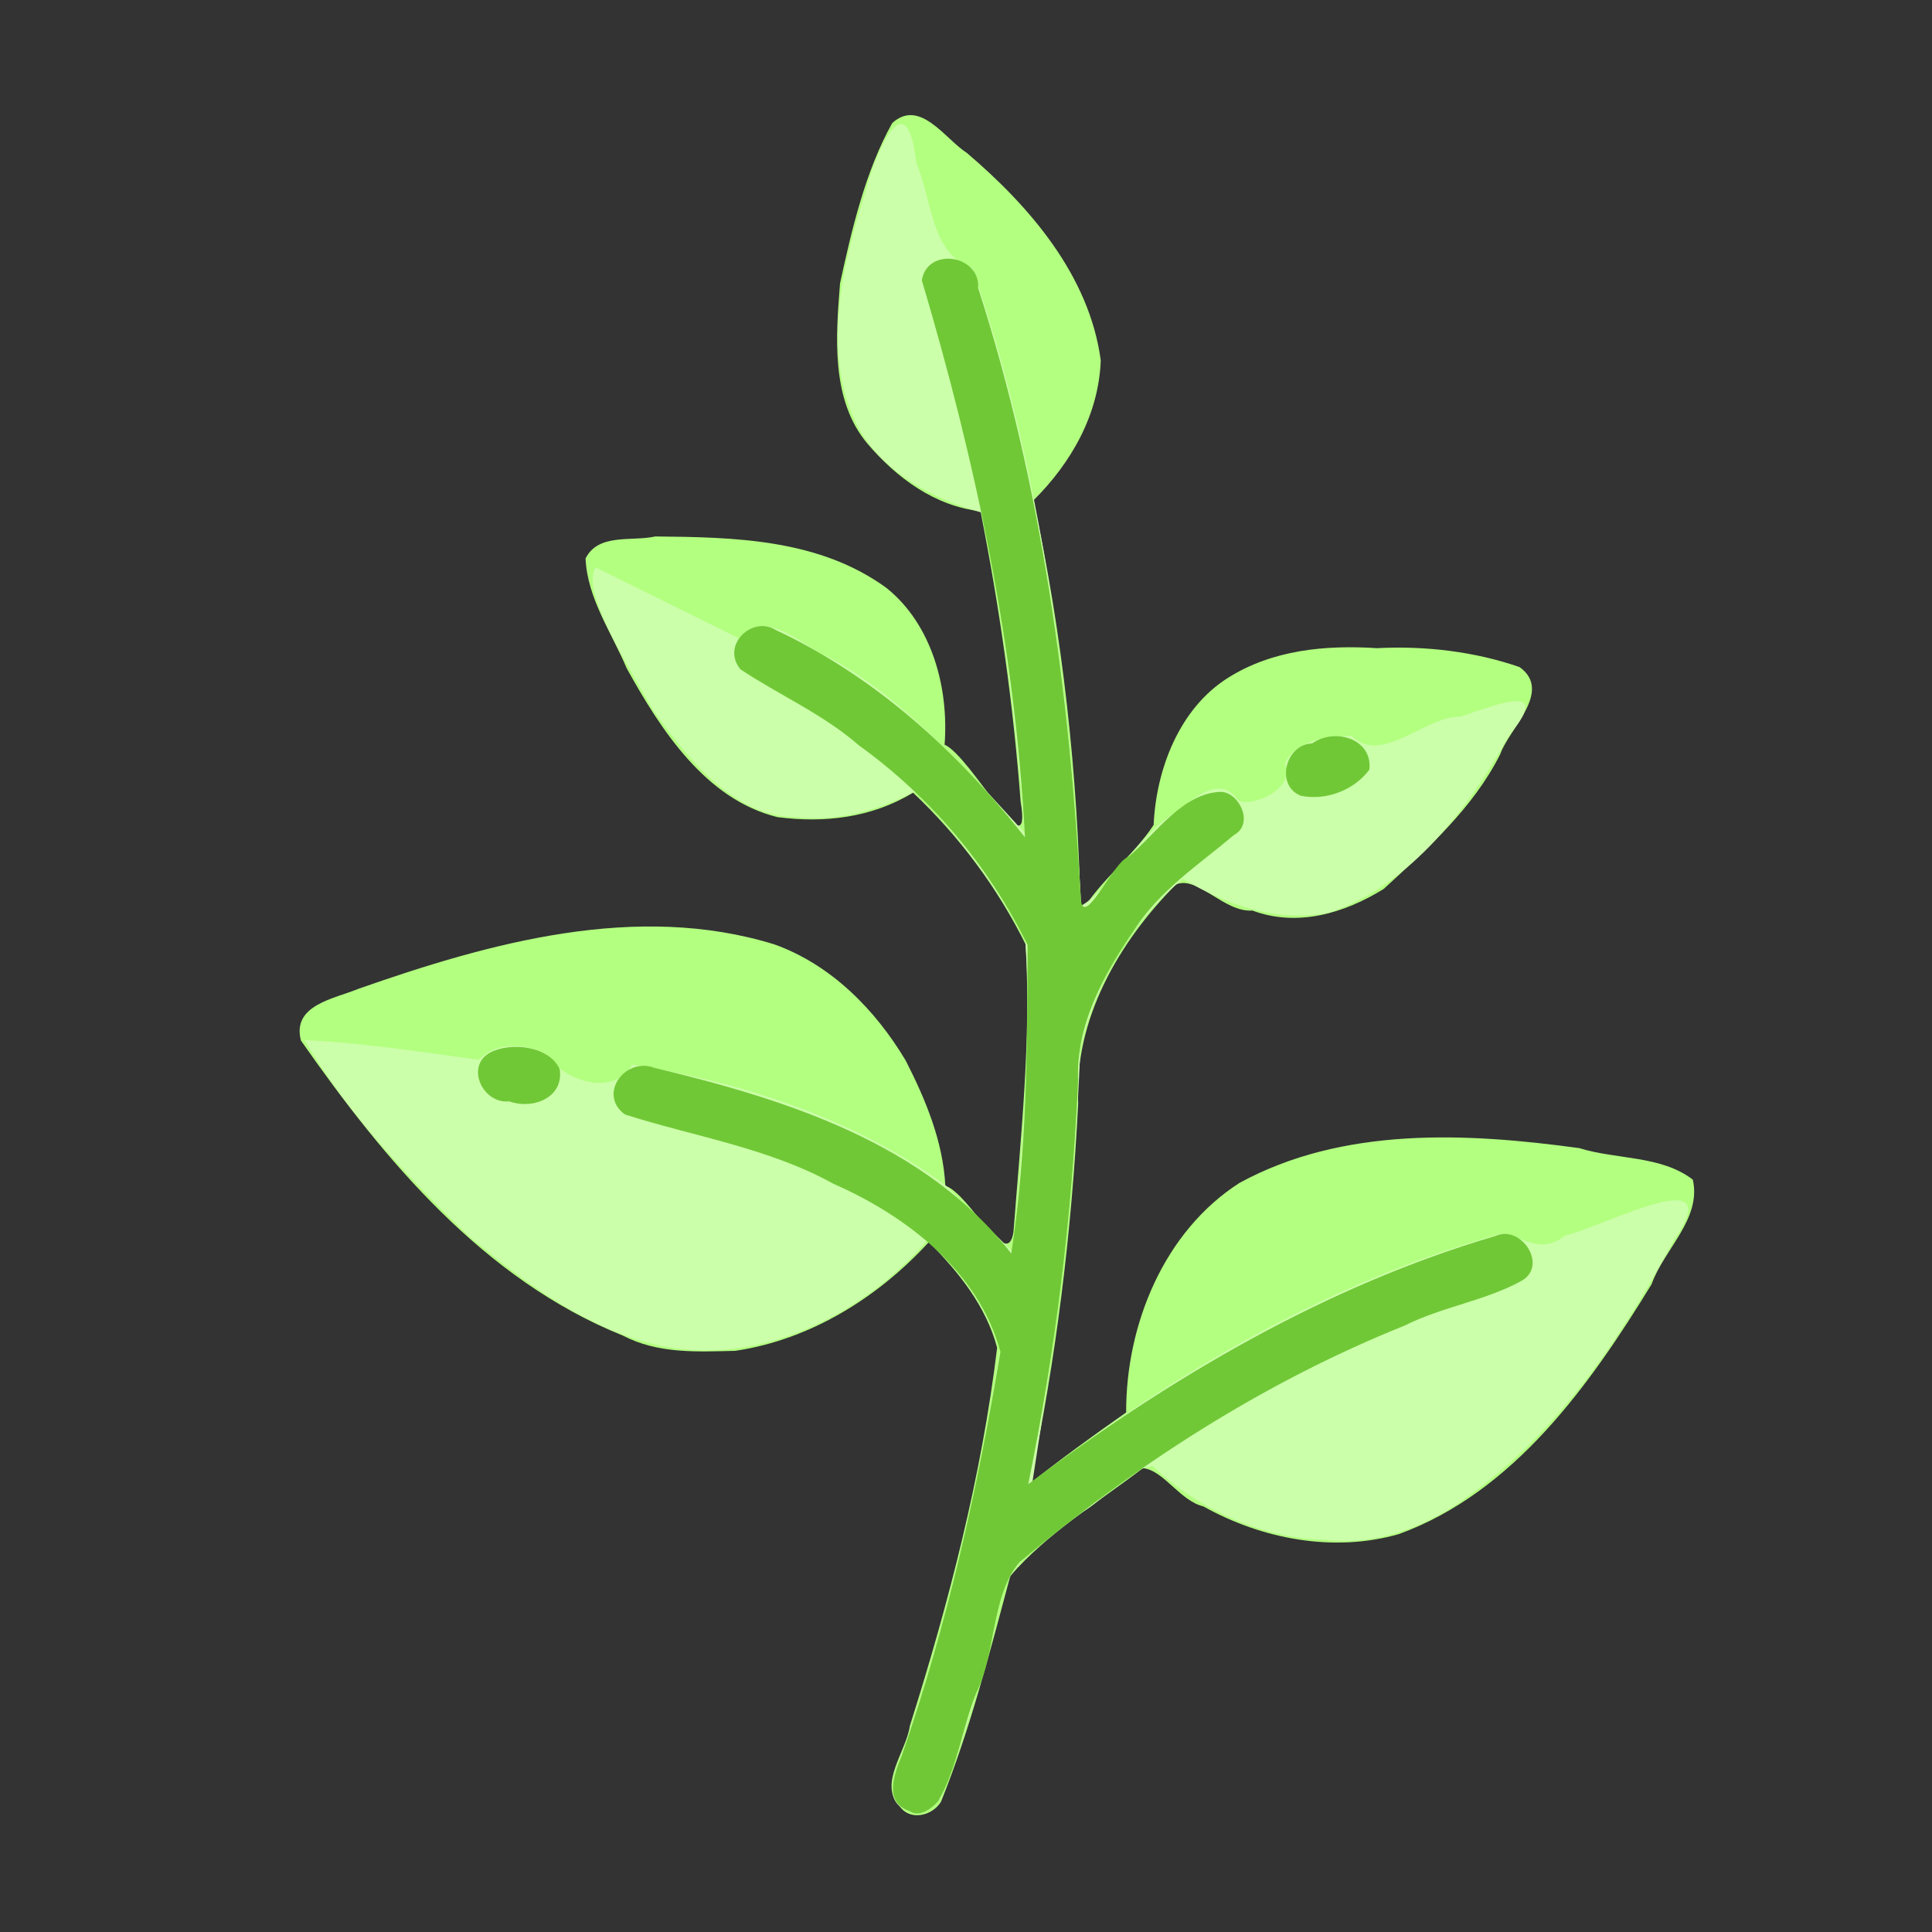 <?xml version="1.0" encoding="UTF-8" standalone="no"?>
<!-- Created with Inkscape (http://www.inkscape.org/) -->

<svg
   width="64"
   height="64"
   viewBox="0 0 16.933 16.933"
   version="1.1"
   id="svg5"
   inkscape:version="1.2 (dc2aedaf03, 2022-05-15)"
   sodipodi:docname="basilic_citron.svg"
   xmlns:inkscape="http://www.inkscape.org/namespaces/inkscape"
   xmlns:sodipodi="http://sodipodi.sourceforge.net/DTD/sodipodi-0.dtd"
   xmlns="http://www.w3.org/2000/svg"
   xmlns:svg="http://www.w3.org/2000/svg">
  <rect x="0" y="0" width="16.933" height="16.933" fill="#333333" stroke="none"/>
  <sodipodi:namedview
     id="namedview7"
     pagecolor="#ffffff"
     bordercolor="#666666"
     borderopacity="1.0"
     inkscape:pageshadow="2"
     inkscape:pageopacity="0.0"
     inkscape:pagecheckerboard="0"
     inkscape:document-units="mm"
     showgrid="false"
     units="px"
     inkscape:zoom="16"
     inkscape:cx="23.375"
     inkscape:cy="33.125"
     inkscape:window-width="1920"
     inkscape:window-height="1017"
     inkscape:window-x="3832"
     inkscape:window-y="-8"
     inkscape:window-maximized="1"
     inkscape:current-layer="g44833"
     inkscape:showpageshadow="2"
     inkscape:deskcolor="#d1d1d1" />
  <defs
     id="defs2" />
  <g
     inkscape:label="Calque 1"
     inkscape:groupmode="layer"
     id="layer1">
    <g
       id="g4128"
       transform="translate(-0.631,0.126)">
      <g
         id="g5578"
         transform="translate(0.089,0.089)">
        <g
           id="g7501"
           transform="translate(-0.063,0.947)">
          <g
             id="g9467"
             transform="translate(-0.089,-0.803)">
            <g
               id="g10302"
               transform="translate(0.312,-0.045)">
              <g
                 id="g11479"
                 transform="translate(-0.126,0.063)">
                <g
                   id="g11873"
                   transform="translate(-0.236,0.665)">
                  <g
                     id="g12382"
                     transform="translate(-121.985,-82.268)">
                    <g
                       id="g13305"
                       transform="matrix(0.133,0,0,0.133,114.639,78.216)">
                      <g
                         id="g17429"
                         transform="translate(0.905,5.664)">
                        <g
                           id="g18595"
                           transform="translate(-3.363,-8.745)">
                          <g
                             id="g21002"
                             transform="translate(1.708,-2.82)">
                            <g
                               id="g23814"
                               transform="translate(8.725,-1.122)">
                              <g
                                 id="g24838"
                                 transform="translate(11.143,-0.857)">
                                <g
                                   id="g25315"
                                   transform="translate(-3.49,2.493)">
                                <g
                                   id="g27220"
                                   transform="translate(2.468,1.234)">
                                <g
                                   id="g29753"
                                   transform="translate(1.476,-2.374)">
                                <g
                                   id="g30615"
                                   transform="translate(0.92,1.369)">
                                <g
                                   id="g31433"
                                   transform="translate(-2.468,-1.41)">
                                <g
                                   id="g31731"
                                   transform="translate(1.058,-0.705)">
                                <g
                                   id="g33243"
                                   transform="matrix(1.077,0,0,1.077,-7.373,-3.174)">
                                <g
                                   id="g35254"
                                   transform="translate(-2.214,-0.92)">
                                <g
                                   id="g36749"
                                   transform="translate(-0.982,-2.782)">
                                <g
                                   id="g37297"
                                   transform="translate(-6.776,-3.503)">
                                <g
                                   id="g38955"
                                   transform="matrix(1.217,0,0,1.217,-23.105,-18.212)">
                                <g
                                   id="g39618"
                                   transform="translate(-0.269,-0.269)">
                                <g
                                   id="g40032"
                                   transform="translate(-1.901,-3.042)">
                                <g
                                   id="g40543"
                                   transform="translate(0.38,-2.091)">
                                <g
                                   id="g41372"
                                   transform="translate(1.966,-7.93)">
                                <g
                                   id="g43278"
                                   transform="translate(1.521,-0.38)">
                                <g
                                   id="g44210"
                                   transform="matrix(1.158,0,0,1.158,-18.904,-21.776)">
                                <g
                                   id="g44833"
                                   transform="matrix(1.12,0,0,1.12,-12.539,-14.548)">
                                <path
                                   style="fill:#b3ff80;stroke-width:0.129"
                                   d="m 109.189,145.932 c -0.842,-0.859 0.257,-2.12 0.395,-3.117 1.511,-4.771 2.786,-9.708 3.383,-14.656 -0.433,-1.623 -1.491,-2.93 -2.646,-4.098 -1.971,2.153 -4.605,3.792 -7.512,4.218 -1.489,0.036 -2.988,0.118 -4.352,-0.592 -5.38,-2.163 -9.244,-6.805 -12.479,-11.437 -0.357,-1.384 1.292,-1.615 2.232,-2.006 5.096,-1.787 10.778,-3.371 16.122,-1.721 2.204,0.791 3.918,2.535 5.097,4.514 0.771,1.518 1.44,3.12 1.53,4.842 0.957,0.324 2.405,3.377 2.642,1.787 0.283,-3.692 0.693,-7.47 0.468,-11.148 -1.091,-2.194 -2.578,-4.197 -4.362,-5.877 -1.598,0.973 -3.439,1.186 -5.257,0.948 -2.792,-0.688 -4.528,-3.398 -5.841,-5.765 -0.587,-1.391 -1.529,-2.715 -1.597,-4.263 0.503,-0.99 1.788,-0.646 2.705,-0.852 3.082,0.029 6.353,0.096 8.963,1.998 1.765,1.419 2.419,3.872 2.25,6.074 1.04,0.454 3.422,5.058 2.948,2.212 -0.283,-3.783 -0.82,-7.544 -1.557,-11.264 -1.766,-0.191 -3.253,-1.296 -4.38,-2.616 -1.425,-1.693 -1.228,-4.142 -1.064,-6.211 0.456,-2.106 0.985,-4.356 2.024,-6.219 1.076,-0.97 2.056,0.628 2.888,1.155 2.446,2.081 4.751,4.757 5.195,8.041 -0.075,2.106 -1.143,3.976 -2.61,5.433 1.139,5.245 1.723,10.634 1.829,16.003 0.758,-1.277 2.07,-2.25 2.831,-3.423 0.096,-2.159 0.997,-4.514 2.878,-5.699 1.727,-1.092 3.787,-1.281 5.781,-1.153 1.864,-0.098 3.798,0.132 5.53,0.735 1.293,0.941 -0.414,2.384 -0.754,3.376 -1.054,2.095 -2.83,3.67 -4.519,5.224 -1.517,0.937 -3.336,1.489 -5.087,0.836 -1.101,0.081 -2.137,-1.379 -2.969,-1.007 -2.22,2.239 -3.957,5.244 -3.785,8.48 -0.246,4.95 -0.85,9.885 -1.87,14.735 1.213,-0.958 2.464,-1.865 3.729,-2.752 -0.01,-3.409 1.47,-7.023 4.395,-8.898 4.004,-2.184 8.783,-1.95 13.171,-1.348 1.448,0.45 3.171,0.276 4.401,1.222 0.346,1.531 -1.125,2.705 -1.598,4.053 -2.387,3.895 -5.334,8.059 -9.797,9.687 -2.527,0.724 -5.307,0.197 -7.58,-1.074 -0.905,-0.216 -1.551,-1.413 -2.342,-1.481 -1.745,1.33 -3.73,2.538 -5.141,4.18 -0.79,2.939 -1.556,5.951 -2.686,8.749 -0.332,0.551 -1.201,0.759 -1.603,0.177 z"
                                   id="path44839" />
                                <path
                                   style="fill:#ccffaa;stroke-width:0.129"
                                   d="m 109.497,146.101 c -1.082,-0.394 -0.388,-1.687 -0.134,-2.46 1.723,-5.001 2.874,-10.175 3.719,-15.39 -0.528,-1.673 -1.536,-3.087 -2.828,-4.248 -1.997,2.304 -4.846,3.984 -7.912,4.237 -3.77,0.31 -7.099,-2.103 -9.852,-4.408 -2.383,-2.303 -4.695,-4.725 -6.374,-7.601 2.268,0.114 4.518,0.459 6.767,0.765 0.642,-0.714 1.842,-0.635 2.603,-0.226 0.648,1.024 2.594,1.716 3.334,0.409 4.283,0.703 8.609,2.086 12.137,4.677 0.878,0.868 1.756,1.736 2.635,2.605 0.334,-4.02 0.751,-8.135 0.469,-12.134 -1.141,-2.102 -2.592,-4.019 -4.243,-5.746 -1.454,0.742 -3.011,1.193 -4.648,1.013 -2.479,-0.035 -4.21,-2.323 -5.541,-4.155 -0.821,-1.483 -2.856,-4.632 -2.221,-5.527 1.853,0.916 3.706,1.832 5.558,2.748 0.944,-1.266 2.505,0.328 3.493,0.742 2.921,1.561 5.741,4.789 7.571,6.798 -0.299,-4.163 -0.821,-8.311 -1.631,-12.406 -1.871,-0.527 -3.804,-1.525 -4.786,-3.258 -1.506,-2.854 -0.657,-6.307 0.261,-9.215 0.354,-1.413 1.585,-4.414 1.961,-1.082 0.65,1.515 0.536,3.49 2.172,4.067 2.713,7.915 3.78,16.364 4.219,24.713 0.912,-0.456 2.185,-2.647 3.538,-3.545 0.727,-0.519 1.843,-1.612 2.566,-0.513 0.571,0.23 2.208,-0.467 1.792,-1.449 0.375,-0.886 1.69,-1.091 2.593,-1.066 1.173,1.142 2.814,-0.768 4.218,-0.752 1.241,-0.405 3.645,-1.415 1.899,0.701 -1.601,2.857 -3.779,5.788 -6.981,6.897 -2.003,0.389 -3.975,-0.28 -5.678,-1.311 -2.016,1.632 -3.436,4.109 -3.988,6.625 -0.177,5.623 -0.987,11.224 -1.848,16.75 5.438,-4.2 11.504,-7.761 18.145,-9.617 0.923,0.106 1.53,0.835 2.496,0.073 1.605,-0.379 6.393,-2.993 4.219,0.189 -1.979,3.694 -4.426,7.346 -7.856,9.828 -1.623,1.244 -3.621,2.021 -5.68,1.771 -2.44,-0.054 -4.918,-1.196 -6.669,-2.857 -1.081,0.151 -1.83,1.312 -2.789,1.822 -1.666,1.151 -3.357,2.359 -3.348,4.61 -0.655,2.147 -1.217,4.382 -2.066,6.443 -0.319,0.374 -0.81,0.797 -1.295,0.484 z"
                                   id="path44837" />
                                <path
                                   style="fill:#71c837;stroke-width:0.129"
                                   d="m 109.556,146.117 c -1.01,-0.354 -0.576,-1.436 -0.278,-2.175 1.764,-5.077 2.932,-10.33 3.816,-15.625 -0.841,-3.11 -3.63,-5.268 -6.475,-6.514 -2.504,-1.39 -5.411,-1.832 -8.081,-2.687 -1.072,-0.782 0.015,-2.239 1.14,-1.808 5.082,1.216 10.496,2.909 13.837,7.198 0.61,-3.945 0.625,-7.973 0.631,-11.965 -1.511,-3.067 -3.764,-5.736 -6.537,-7.733 -1.374,-1.201 -3.116,-1.967 -4.59,-2.945 -0.771,-0.935 0.454,-2.101 1.361,-1.53 3.851,1.802 7.055,4.716 9.664,8.036 -0.373,-7.34 -1.908,-14.561 -3.996,-21.59 0.207,-1.304 2.269,-0.995 2.183,0.301 2.476,7.675 3.547,15.718 3.984,23.746 0.149,1.04 1.258,-1.51 1.843,-1.7 1.08,-0.906 2.108,-2.492 3.605,-2.517 0.708,0.049 1.27,1.251 0.487,1.673 -1.379,1.16 -2.902,2.156 -3.884,3.705 -1.178,1.711 -2.257,3.694 -2.16,5.829 -0.237,5.247 -0.881,10.488 -1.933,15.632 5.493,-4.114 11.499,-7.679 18.128,-9.627 0.98,-0.434 2.03,1.145 1.003,1.739 -1.383,0.77 -3.092,1.011 -4.533,1.737 -5.445,2.183 -10.456,5.411 -14.936,9.177 -1.117,1.311 -0.887,3.49 -1.677,5.063 -0.545,1.364 -0.744,2.94 -1.475,4.201 -0.265,0.296 -0.731,0.649 -1.127,0.38 z M 94.047,118.607 c -0.995,0.118 -1.72,-1.343 -0.74,-1.888 0.754,-0.406 2.279,-0.296 2.704,0.646 0.163,1.094 -1.029,1.576 -1.964,1.242 z m 30.688,-11.848 c -0.989,-0.391 -0.6,-1.992 0.443,-2.027 0.9,-0.629 2.359,-0.163 2.217,1.019 -0.596,0.805 -1.696,1.212 -2.661,1.008 z"
                                   id="path44835" />
                                </g>
                                </g>
                                </g>
                                </g>
                                </g>
                                </g>
                                </g>
                                </g>
                                </g>
                                </g>
                                </g>
                                </g>
                                </g>
                                </g>
                                </g>
                                </g>
                                </g>
                                </g>
                              </g>
                            </g>
                          </g>
                        </g>
                      </g>
                    </g>
                  </g>
                </g>
              </g>
            </g>
          </g>
        </g>
      </g>
    </g>
  </g>
</svg>
